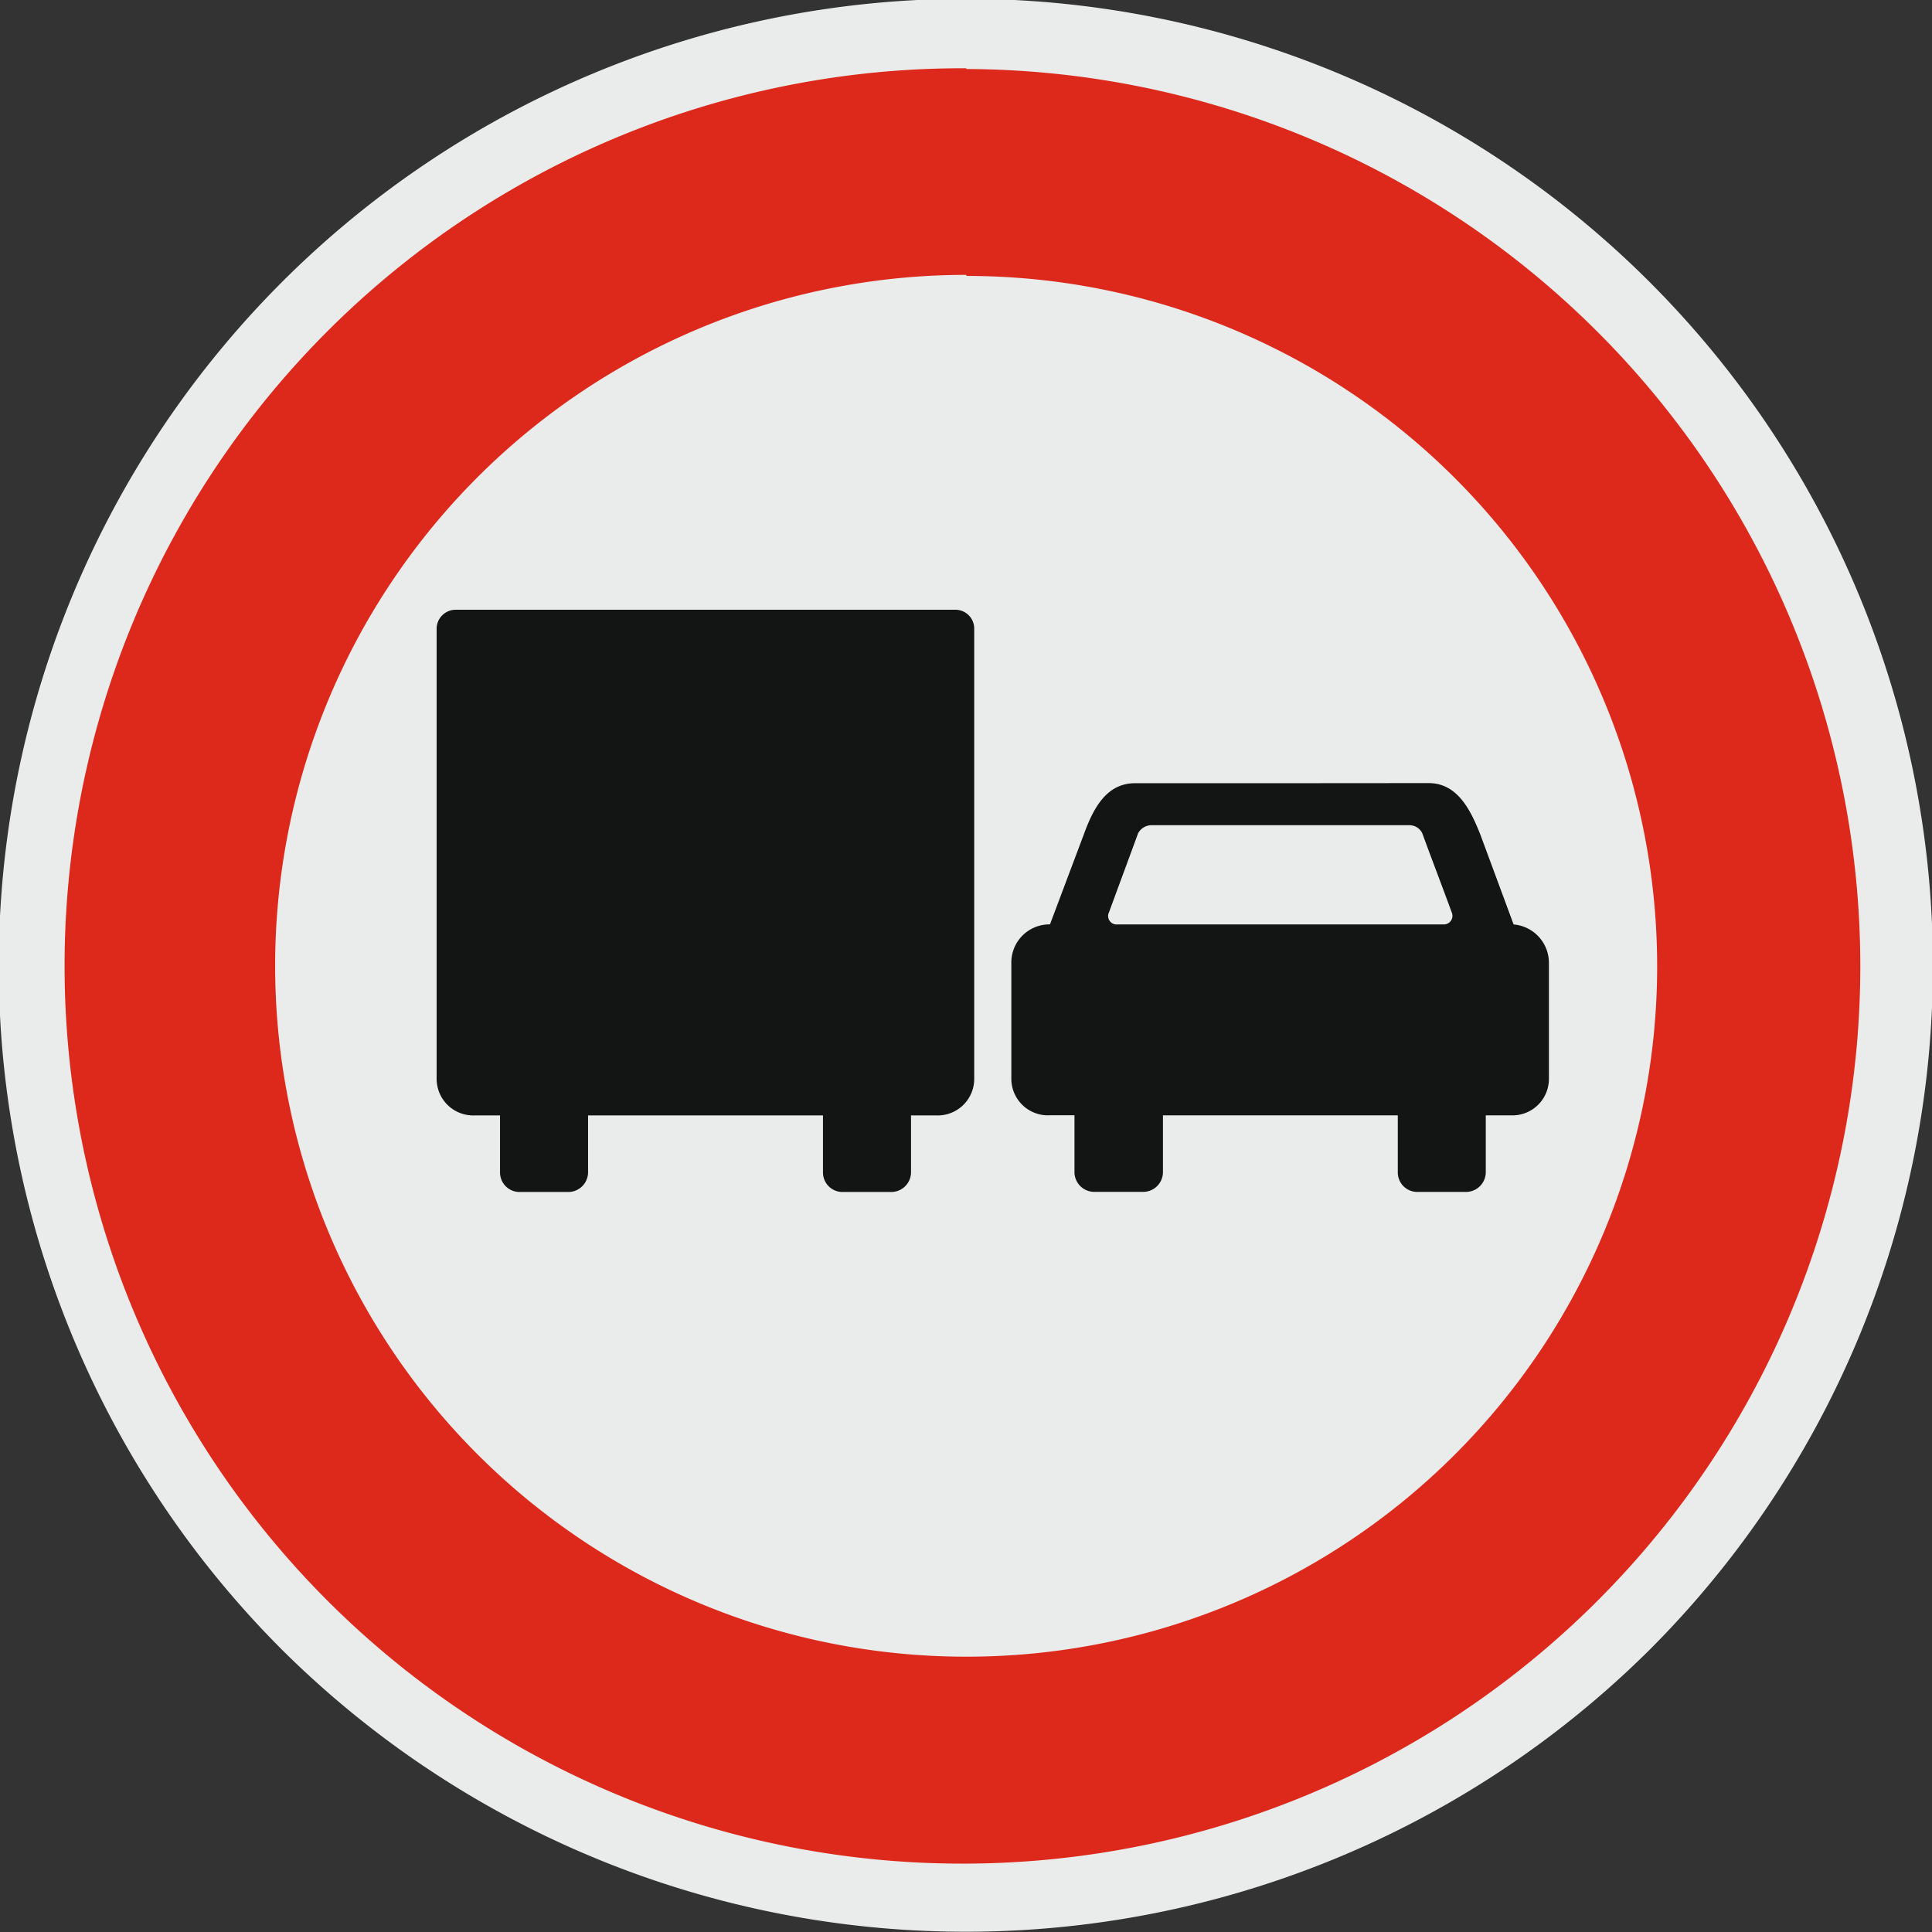 <svg xmlns="http://www.w3.org/2000/svg" xmlns:xlink="http://www.w3.org/1999/xlink" width="120.43" height="120.43" viewBox="0 0 120.43 120.43">
  <rect x="0" y="0" width="120.43" height="120.43" fill="#333333" stroke="none"/>
  <defs>
    <clipPath id="clip-path">
      <rect id="Rectángulo_372795" data-name="Rectángulo 372795" width="120.43" height="120.43" fill="none"/>
    </clipPath>
  </defs>
  <g id="Grupo_1062200" data-name="Grupo 1062200" transform="translate(0 0)">
    <g id="Grupo_1062199" data-name="Grupo 1062199" transform="translate(0 0)" clip-path="url(#clip-path)">
      <path id="Trazado_794057" data-name="Trazado 794057" d="M17.579,102.834a60.283,60.283,0,1,1,85.253,0,60.469,60.469,0,0,1-85.253,0" transform="translate(-0.002 0)" fill="#eaebeb" fill-rule="evenodd"/>
      <path id="Trazado_794058" data-name="Trazado 794058" d="M57.208,1.251,57.162,1.2a55.956,55.956,0,1,0,0,111.911h.046a55.933,55.933,0,0,0,0-111.865m0,98.966h-.046a43.067,43.067,0,1,1,0-86.134l.046.067a43.033,43.033,0,0,1,0,86.067" transform="translate(3.056 3.056)" fill="#dc291b" fill-rule="evenodd"/>
      <path id="Trazado_794059" data-name="Trazado 794059" d="M34.551,13.807h-9.01c-1.807,0-2.617,1.6-3.2,3.2l-2.107,5.6a2.375,2.375,0,0,0-2.408,2.408v7.2a2.281,2.281,0,0,0,2.408,2.291h1.528v3.547a1.235,1.235,0,0,0,1.227,1.227H26.05a1.235,1.235,0,0,0,1.227-1.227V34.51H41.916v3.547a1.213,1.213,0,0,0,1.2,1.227h3.059A1.235,1.235,0,0,0,47.4,38.057V34.51h1.552a2.274,2.274,0,0,0,2.383-2.291v-7.2a2.4,2.4,0,0,0-2.2-2.408L47.058,17c-.6-1.506-1.414-3.2-3.221-3.2Zm-7.991,2.617H42.634a.888.888,0,0,1,.81.509c.6,1.644,1.227,3.267,1.828,4.912a.537.537,0,0,1-.53.764H24.452a.527.527,0,0,1-.534-.764c.6-1.644,1.206-3.267,1.807-4.912a.955.955,0,0,1,.834-.509" transform="translate(45.215 35.014)" fill="#131414" fill-rule="evenodd"/>
      <path id="Trazado_794060" data-name="Trazado 794060" d="M7.7,37.453v2.525A2.283,2.283,0,0,0,10.1,42.269h1.552v3.547a1.216,1.216,0,0,0,1.206,1.227h3.055a1.235,1.235,0,0,0,1.227-1.227V42.269H31.783v3.547a1.216,1.216,0,0,0,1.206,1.227h3.055a1.235,1.235,0,0,0,1.227-1.227V42.269h1.552a2.277,2.277,0,0,0,2.387-2.291V11.93a1.172,1.172,0,0,0-1.181-1.181H8.877A1.188,1.188,0,0,0,7.7,11.93Z" transform="translate(19.517 27.259)" fill="#131414" fill-rule="evenodd"/>
    </g>
  </g>
</svg>
